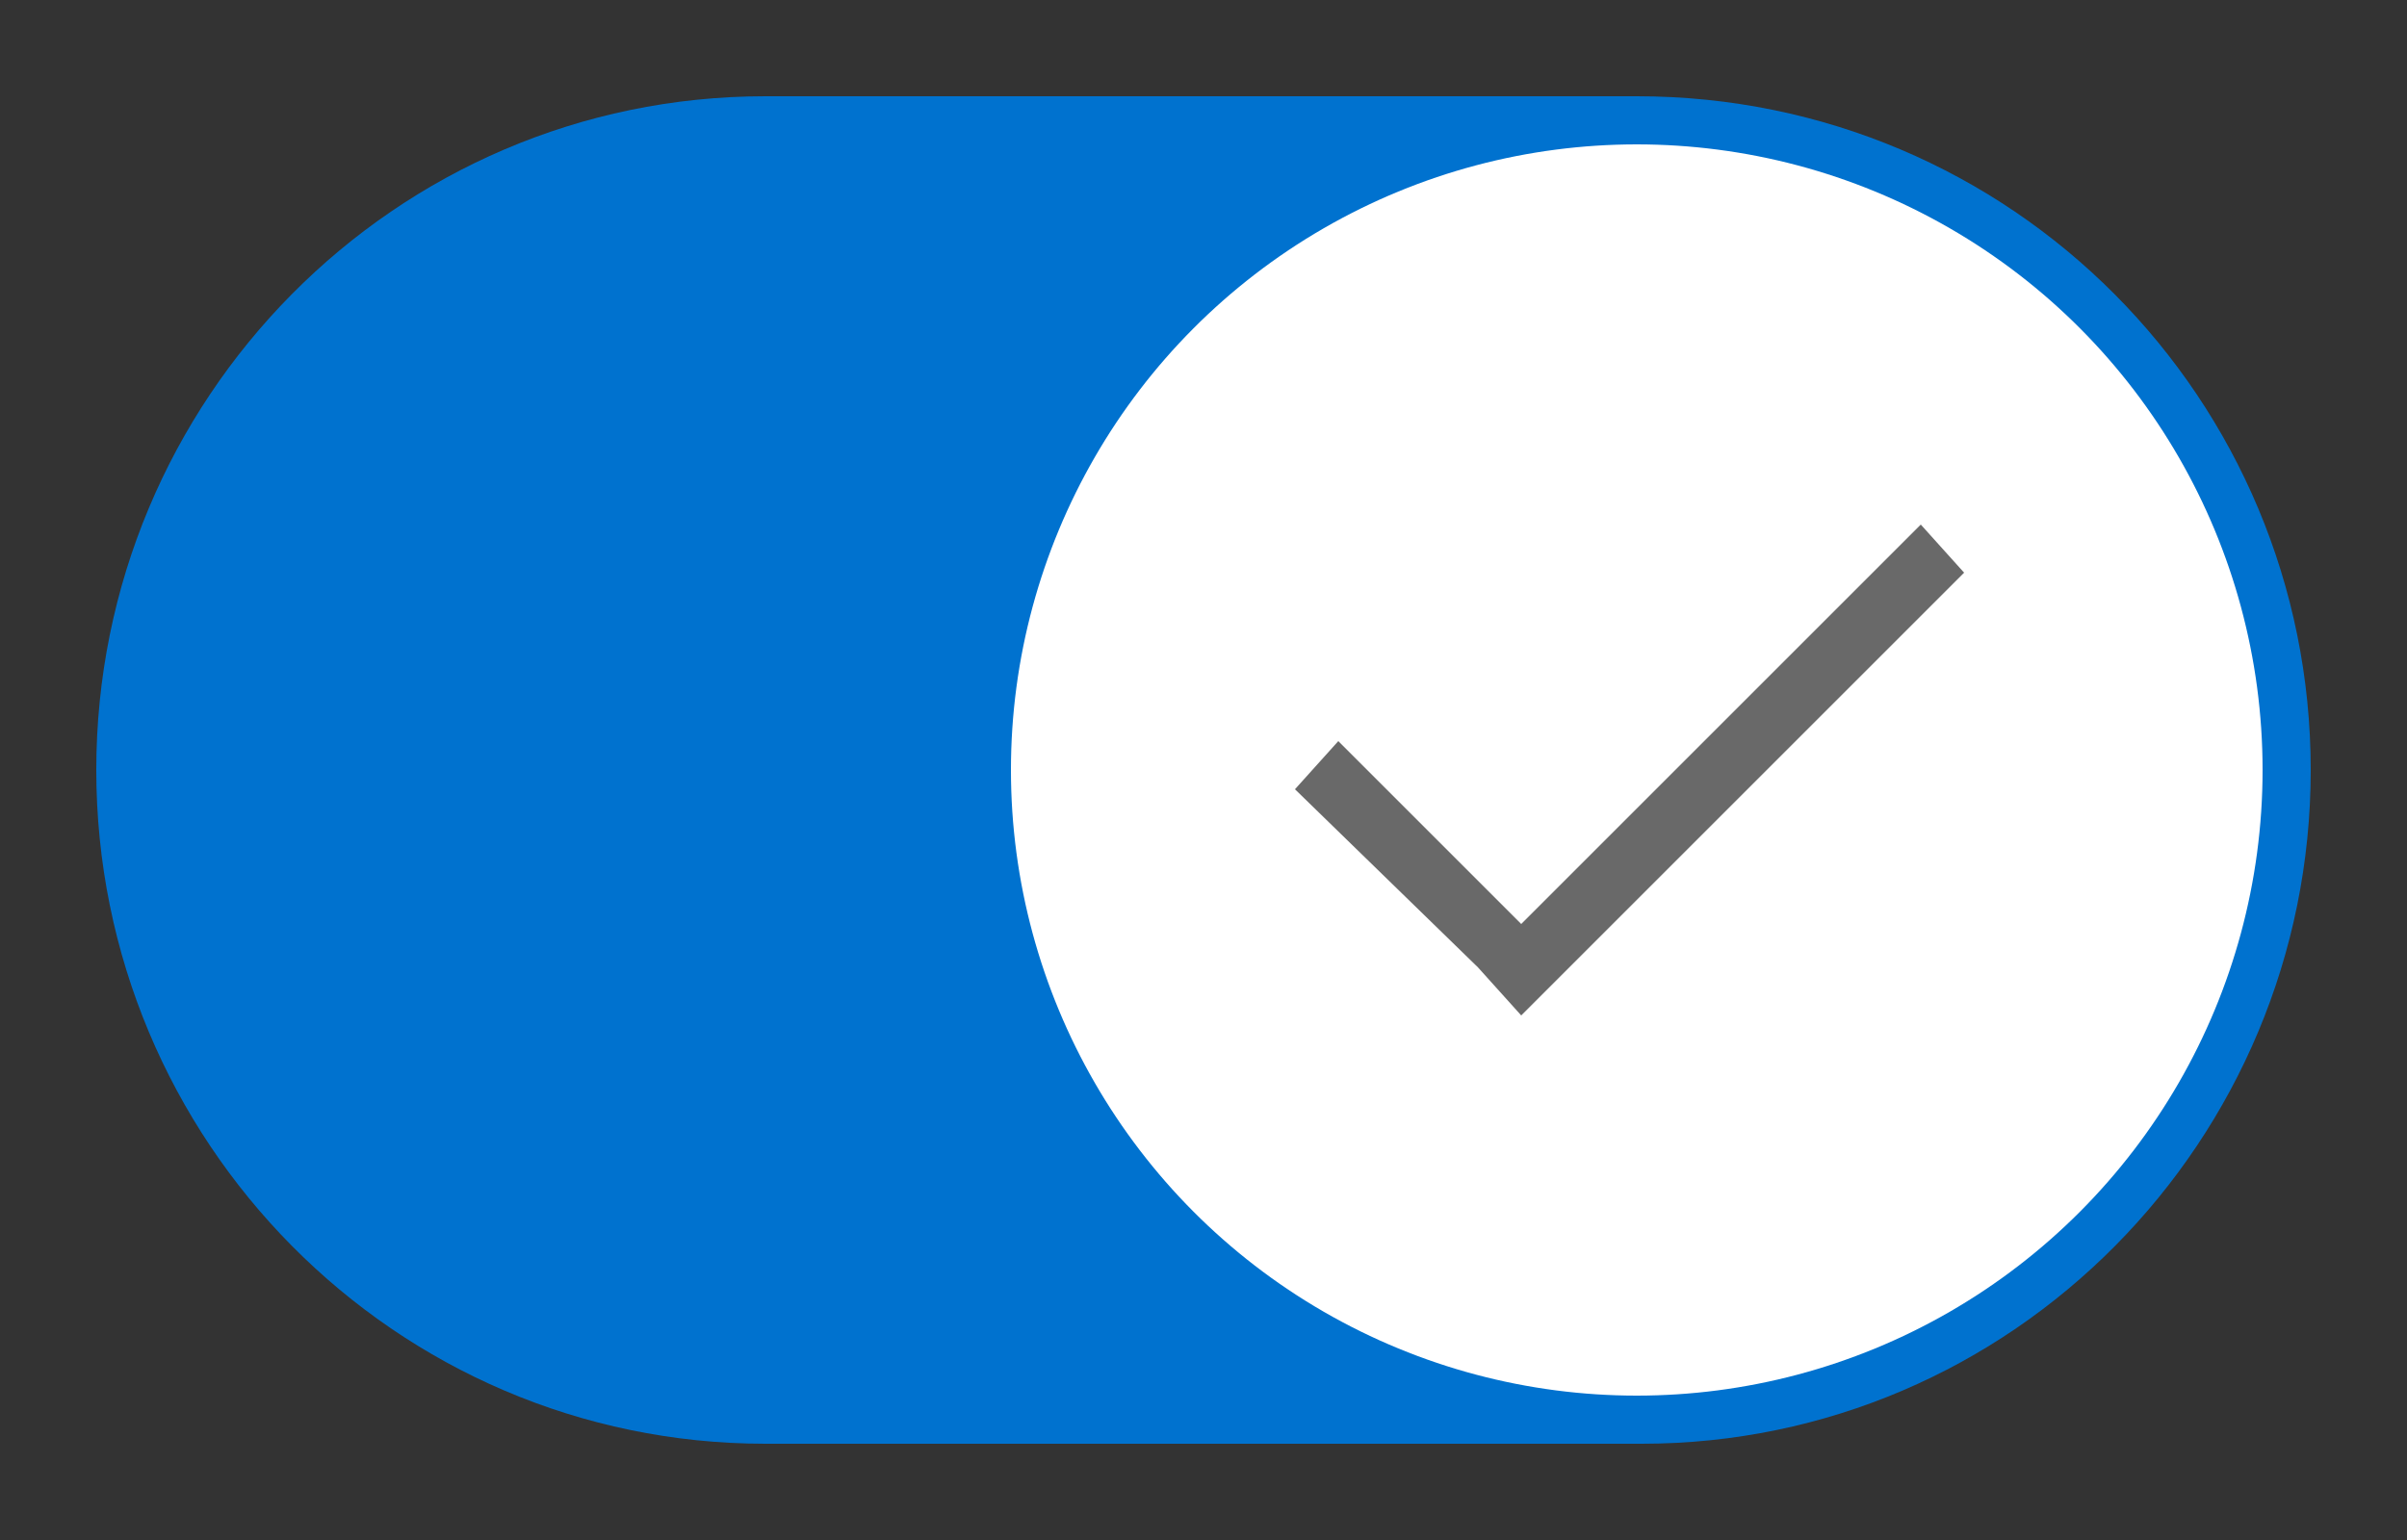<svg xmlns="http://www.w3.org/2000/svg" viewBox="0 0 50 32"><rect x="0" y="0" width="50" height="32" fill="#333333" stroke="none"/><path fill-rule="evenodd" clip-rule="evenodd" fill="#0072CF" d="M15.9 2H34c7.8 0 14 6.3 14 14s-6.2 14-13.9 14H15.9C8.2 30 2 23.7 2 16S8.2 2 15.9 2z"/><circle fill-rule="evenodd" clip-rule="evenodd" fill="#FFF" cx="34" cy="16" r="13"/><path fill-rule="evenodd" clip-rule="evenodd" fill="#696969" d="M40.8 11.9l-.9-1-8.3 8.3-3.8-3.8-.9 1 3.8 3.7.9 1 1-1z"/></svg>